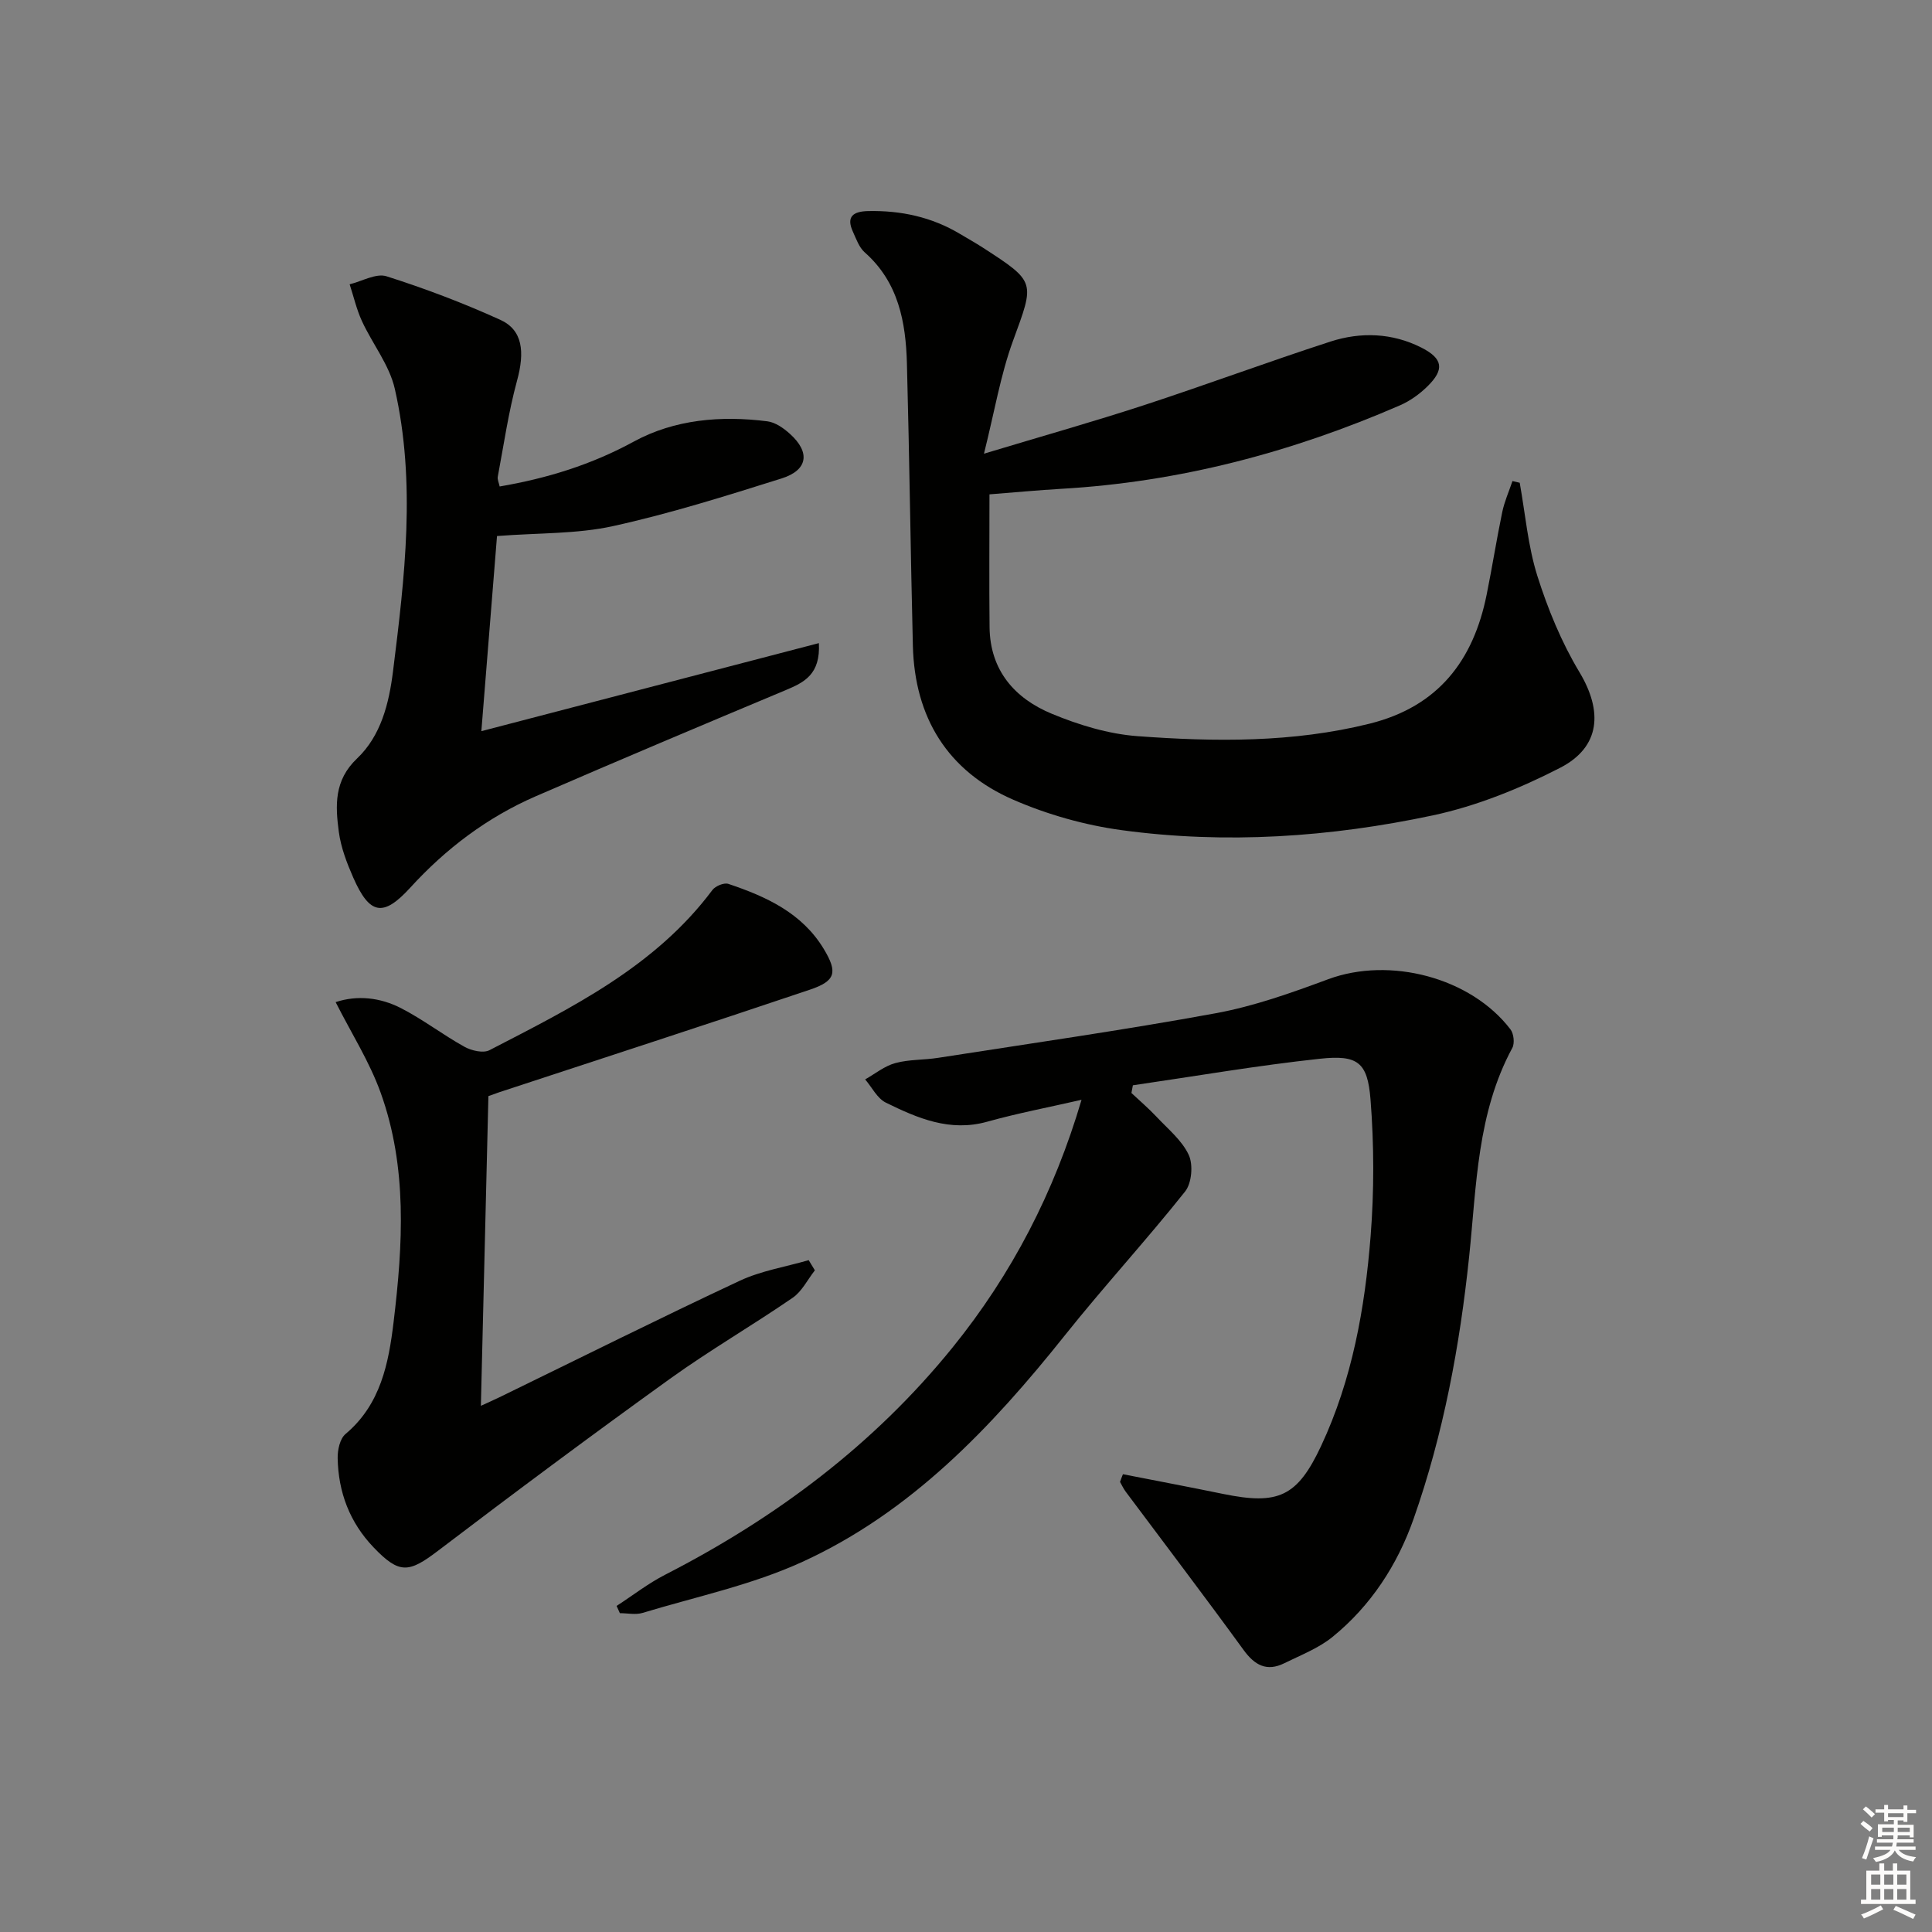 <svg enable-background="new 0 0 400 400" viewBox="0 0 400 400" xmlns="http://www.w3.org/2000/svg"><rect x="0" y="0" width="400" height="400" fill="#808080" stroke="none"/><g fill="#010100"><path d="m232.49 305.22c6.93 1.36 13.87 2.67 20.78 4.09 11.38 2.32 15.31.6 20.25-9.94 6.43-13.73 9.07-28.49 10.25-43.43.74-9.39.72-18.93-.02-28.32-.61-7.69-2.64-9.26-10.45-8.42-12.96 1.39-25.84 3.62-38.75 5.5-.1.53-.2 1.06-.3 1.59 1.74 1.64 3.57 3.19 5.2 4.93 2.37 2.53 5.27 4.88 6.67 7.9.94 2.03.62 5.83-.75 7.56-8.06 10.13-16.85 19.69-24.92 29.81-15.2 19.05-31.84 36.58-54.31 46.87-10.45 4.79-22 7.21-33.09 10.57-1.44.44-3.13.06-4.71.06-.23-.5-.45-1-.68-1.5 3.35-2.17 6.53-4.66 10.07-6.47 22.94-11.77 43.19-26.91 59.49-47.04 12.27-15.16 21.06-32.14 26.7-51.28-6.8 1.56-13.24 2.78-19.54 4.54-7.73 2.16-14.41-.73-20.97-3.95-1.79-.88-2.88-3.17-4.29-4.81 2.07-1.17 4.02-2.78 6.25-3.38 2.85-.78 5.93-.62 8.88-1.09 19.17-2.99 38.38-5.73 57.46-9.23 7.94-1.46 15.7-4.23 23.3-7.05 12.71-4.7 29.47-.39 37.71 10.38.69.89.91 2.88.39 3.85-7.3 13.5-7.4 28.46-8.93 43.12-1.94 18.56-5.33 36.83-11.53 54.44-3.35 9.51-8.85 17.95-16.77 24.39-2.89 2.35-6.57 3.76-9.97 5.44-3.62 1.79-6.12.45-8.44-2.74-8.01-11.02-16.26-21.86-24.41-32.78-.46-.62-.78-1.34-1.17-2.01.19-.56.39-1.08.6-1.6z"/><path d="m204.86 102.35c0 9.31-.08 18.42.02 27.52.1 8.93 5.21 14.73 12.89 17.91 5.6 2.32 11.69 4.18 17.69 4.63 16.1 1.19 32.23 1.37 48.13-2.59 14.15-3.53 21.46-13.03 24.21-26.73 1.15-5.69 2.05-11.42 3.23-17.1.46-2.18 1.39-4.26 2.11-6.39.5.12 1 .23 1.5.35 1.16 6.44 1.7 13.08 3.65 19.28 2.18 6.88 5 13.75 8.71 19.92 4.84 8.05 4.42 15.49-4 19.82-8.3 4.27-17.27 7.91-26.37 9.85-21.22 4.51-42.84 5.99-64.43 3.05-7.63-1.04-15.34-3.22-22.4-6.29-13.62-5.92-20.43-17.04-20.8-31.88-.48-19.46-.71-38.93-1.23-58.39-.23-8.62-1.74-16.88-8.75-23.07-1.16-1.03-1.75-2.77-2.43-4.26-1.48-3.21.15-4.21 3.13-4.28 6.8-.15 13.2 1.23 19.07 4.75 1.57.94 3.17 1.83 4.7 2.82 11.07 7.16 10.72 7.04 6.23 19.33-2.57 7.03-3.8 14.55-6 23.33 12.25-3.69 22.74-6.65 33.09-10.03 12.93-4.23 25.7-8.98 38.64-13.18 6.3-2.04 12.81-1.8 18.82 1.24 4.53 2.29 4.81 4.56 1.26 8.04-1.62 1.59-3.6 3.02-5.68 3.92-22.42 9.74-45.74 15.9-70.23 17.29-4.62.27-9.25.71-14.76 1.14z"/><path d="m101.12 226.94c-.53 21.68-1.04 42.73-1.56 64.12 1.06-.49 2.64-1.18 4.19-1.94 16.45-8.01 32.82-16.19 49.4-23.95 4.45-2.08 9.51-2.88 14.28-4.27.43.7.85 1.41 1.28 2.11-1.52 1.93-2.68 4.37-4.61 5.69-8.35 5.74-17.15 10.84-25.37 16.75-16.19 11.65-32.2 23.56-48.07 35.64-6.03 4.59-7.99 4.84-13.31-.72-4.95-5.17-7.32-11.44-7.44-18.5-.03-1.68.47-4 1.62-4.97 7.3-6.13 8.94-14.68 9.97-23.27 1.91-15.91 2.87-31.94-2.68-47.37-2.31-6.44-6.08-12.35-9.33-18.78 4.49-1.49 9.22-.96 13.52 1.24 4.56 2.34 8.67 5.52 13.16 8.01 1.45.8 3.88 1.37 5.17.7 16.99-8.79 34.26-17.24 46.16-33.17.62-.82 2.41-1.56 3.3-1.26 7.82 2.62 15.24 6.01 19.74 13.45 2.94 4.87 2.49 6.65-2.88 8.46-21.38 7.21-42.84 14.16-64.28 21.22-.94.33-1.87.68-2.26.81z"/><path d="m103.45 100.72c9.85-1.69 19-4.51 27.78-9.3 8.45-4.6 18.06-5.41 27.65-4.19 1.65.21 3.37 1.42 4.67 2.6 4.25 3.82 3.73 7.51-1.74 9.23-11.54 3.63-23.12 7.28-34.91 9.87-7.46 1.64-15.34 1.38-24 2.05-.99 12.4-2.1 26.2-3.24 40.4 23.56-6.15 46.46-12.12 69.88-18.23.35 6.47-3.02 8.12-6.84 9.72-17.29 7.24-34.57 14.52-51.76 21.98-10.04 4.36-18.61 10.83-26.02 18.95-5.61 6.14-8.4 5.59-11.79-2.12-1.32-3.01-2.55-6.22-2.98-9.45-.72-5.41-1.02-10.64 3.76-15.18 4.96-4.71 6.62-11.36 7.46-18.06 2.43-19.49 4.79-39.04.37-58.49-1.12-4.93-4.63-9.3-6.81-14.03-1.11-2.42-1.71-5.07-2.54-7.61 2.56-.62 5.47-2.34 7.63-1.66 8 2.54 15.9 5.54 23.55 9.01 4.67 2.12 5.11 6.65 3.47 12.63-1.77 6.5-2.73 13.22-3.98 19.85-.11.6.23 1.27.39 2.03z"/></g><path d="m385.2 377.6.6-.6c.6.4 1.3.9 1.9 1.5l-.6.7c-.8-.6-1.4-1.1-1.9-1.6zm.3 7.1c.6-1.4 1.1-2.9 1.5-4.5.3.1.6.3.9.4-.5 1.4-1 2.9-1.5 4.4zm.2-10.1.6-.6c.7.5 1.3 1.1 1.9 1.6l-.7.7c-.6-.6-1.2-1.2-1.8-1.7zm8.4-.8h.8v.9h1.8v.7h-1.8v1.8h-.8v-.3h-1.2v.9h3.3v2.6h-.8v-.4h-2.5c0 .3 0 .6-.1.8h3.4v.7h-3.5c0 .3-.1.6-.1.8h4v.7h-3.5c.7.9 1.9 1.3 3.6 1.5-.2.2-.4.5-.6.9-1.9-.3-3.2-1.1-3.8-2.3-.5 1.1-1.8 2-3.9 2.4-.2-.3-.4-.5-.6-.8 1.9-.4 3.1-.9 3.6-1.7h-3.2v-.7h3.5c.1-.2.1-.5.2-.8h-3.3v-.7h3.4c0-.2 0-.5 0-.8h-2.4v.3h-.8v-2.6h3.3v-.9h-1.2v.3h-.8v-1.8h-1.8v-.7h1.8v-.9h.8v.9h3.2zm-4.4 5.5h2.4c0-.3 0-.6 0-.9h-2.4zm1.2-3.1h3.2v-.8h-3.2zm4.4 2.2h-2.4v.9h2.5v-.9z" fill="#fcfbfa"/><path d="m389.2 385.8h.9v1.5h1.8v-1.5h.9v1.5h2.7v6h1.1v.9h-11.3v-.9h1.1v-6h2.7v-1.5zm.2 8.7.5.8c-1.2.6-2.5 1.3-4 1.9-.2-.3-.3-.6-.6-.8 1.6-.6 3-1.3 4.1-1.9zm-2-4.3h1.9v-2.1h-1.9zm0 3.1h1.9v-2.2h-1.9zm2.7-3.1h1.9v-2.1h-1.9zm0 3.1h1.9v-2.2h-1.9zm2.4 1.3c1.4.6 2.7 1.2 4.1 1.8l-.5.9c-1.5-.7-2.8-1.4-4.1-1.9zm2.2-6.5h-1.9v2.1h1.9zm-1.9 5.2h1.9v-2.2h-1.9z" fill="#fcfbfa"/></svg>